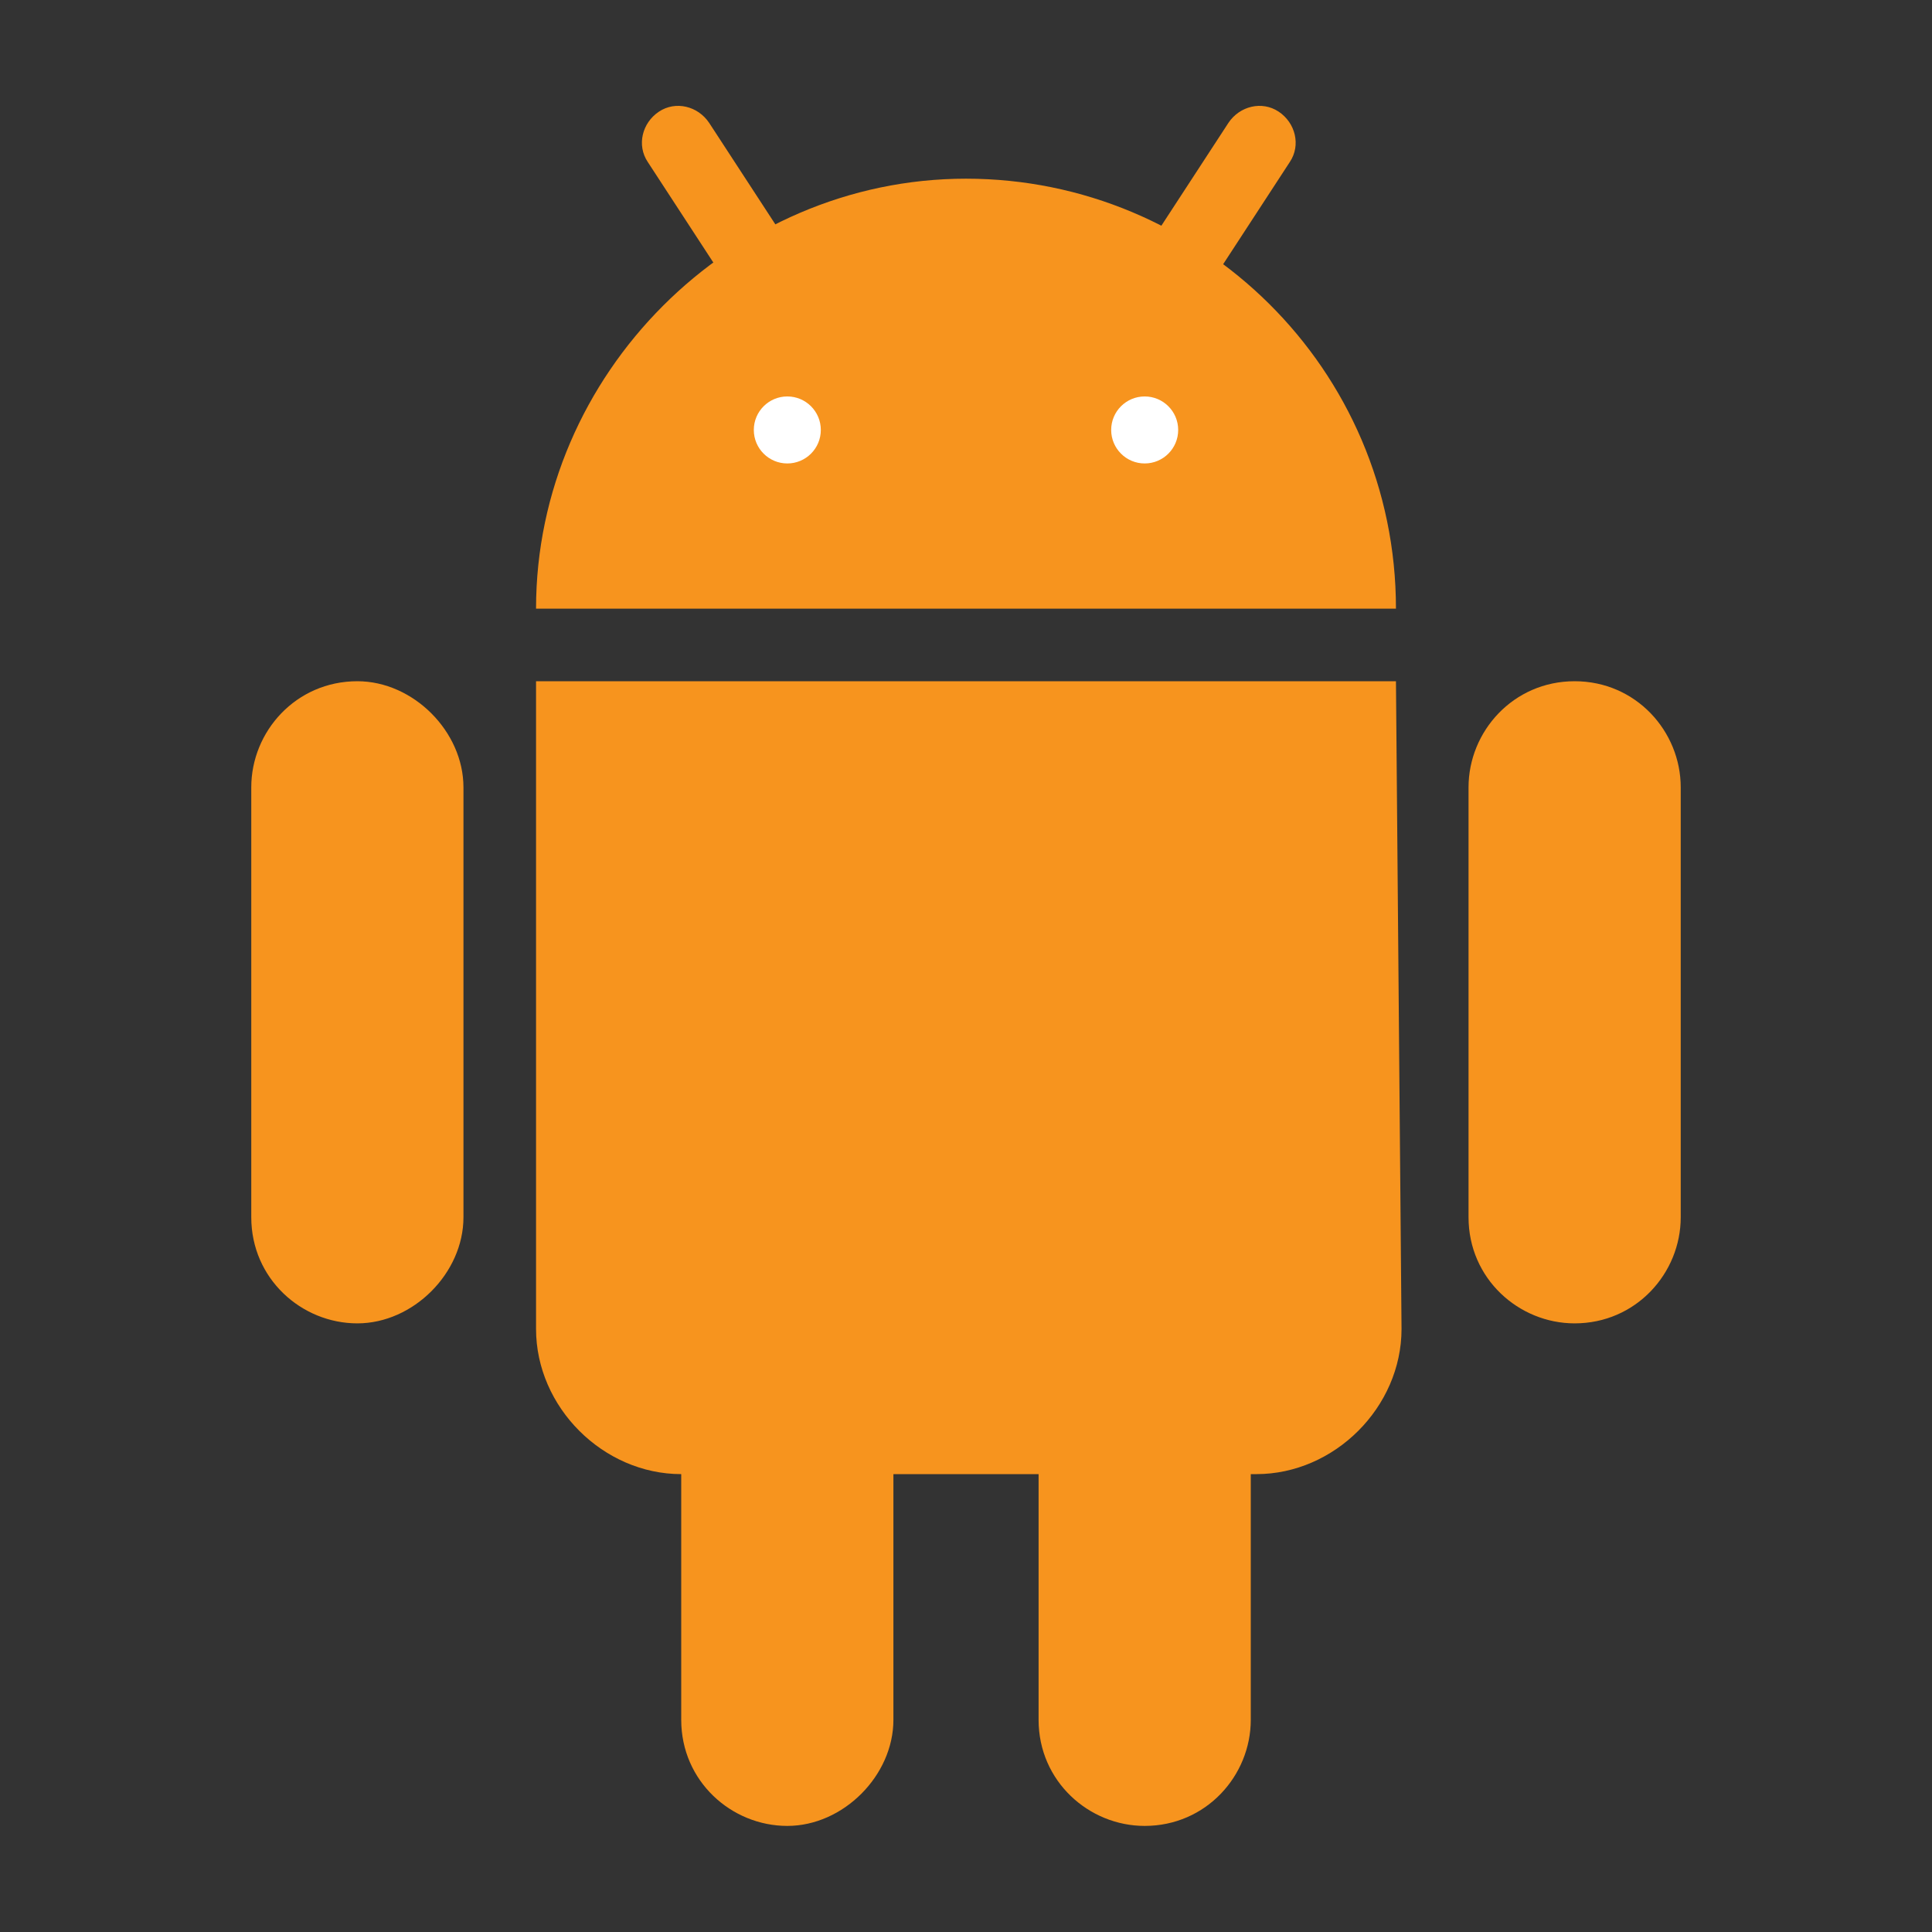 <svg xmlns="http://www.w3.org/2000/svg" xmlns:xlink="http://www.w3.org/1999/xlink" x="0px" y="0px" width="34.6px" height="34.6px" viewBox="0 0 34.6 34.6" style="enable-background:new 0 0 34.6 34.6;" xml:space="preserve">
<rect x="0" y="0" width="34.6" height="34.6" fill="#333333" stroke="none"/>
<path style="fill-rule:evenodd;clip-rule:evenodd;fill:#F7941E;" class="st0" d="M20.5,21.2c-1.1,0-1.9,0.9-1.9,1.9v7.7c0,1.1,0.9,1.9,1.9,1.9c1.1,0,1.9-0.9,1.9-1.9v-7.7   C22.5,22.1,21.6,21.2,20.5,21.2z"></path>
<path style="fill-rule:evenodd;clip-rule:evenodd;fill:#F7941E;" class="st0" d="M14.1,21.2c-1.1,0-1.9,0.9-1.9,1.9v7.7c0,1.1,0.9,1.9,1.9,1.9s1.9-0.9,1.9-1.9v-7.7 C16,22.1,15.2,21.2,14.1,21.2z"></path>
<path style="fill-rule:evenodd;clip-rule:evenodd;fill:#F7941E;" class="st0" d="M25,12.2H9.6v11.6c0,1.4,1.2,2.6,2.6,2.6h10.3c1.4,0,2.6-1.2,2.6-2.6L25,12.2L25,12.2z"></path>
<path style="fill-rule:evenodd;clip-rule:evenodd;fill:#F7941E;" class="st0" d="M28.2,12.2c-1.1,0-1.9,0.9-1.9,1.9v7.7c0,1.1,0.9,1.9,1.9,1.9c1.1,0,1.9-0.9,1.9-1.9v-7.7   C30.1,13.1,29.3,12.2,28.2,12.2z"></path>
<path style="fill-rule:evenodd;clip-rule:evenodd;fill:#F7941E;" class="st0" d="M13.6,5.5c-0.2,0-0.4-0.1-0.5-0.3l-1.5-2.3c-0.2-0.3-0.1-0.7,0.2-0.9s0.7-0.1,0.9,0.2l1.5,2.3   c0.2,0.3,0.1,0.7-0.2,0.9C13.8,5.5,13.7,5.5,13.6,5.5z"></path>
<path style="fill-rule:evenodd;clip-rule:evenodd;fill:#F7941E;" class="st0" d="M21,5.5c-0.1,0-0.2,0-0.3-0.1c-0.3-0.1-0.4-0.6-0.2-0.9l1.5-2.3c0.2-0.3,0.6-0.4,0.9-0.2    c0.3,0.2,0.4,0.6,0.2,0.9l-1.5,2.3C21.4,5.4,21.2,5.5,21,5.5z"></path>
<path style="fill-rule:evenodd;clip-rule:evenodd;fill:#F7941E;" class="st0" d="M17.3,3.2c-4.2,0-7.7,3.5-7.7,7.7H25C25,6.6,21.5,3.2,17.3,3.2z"></path>
<circle style="fill-rule:evenodd;clip-rule:evenodd;fill:#ffffff;" cx="14.1" cy="7.7" r="0.6"></circle>
<circle style="fill-rule:evenodd;clip-rule:evenodd;fill:#ffffff;" cx="20.5" cy="7.7" r="0.6"></circle>
<path style="fill-rule:evenodd;clip-rule:evenodd;fill:#F7941E;" class="st0" d="M6.4,12.2c-1.1,0-1.9,0.9-1.9,1.9v7.7c0,1.1,0.9,1.9,1.9,1.9s1.9-0.9,1.9-1.9v-7.7C8.3,13.1,7.4,12.2,6.4,12.2z  "></path>
</svg>